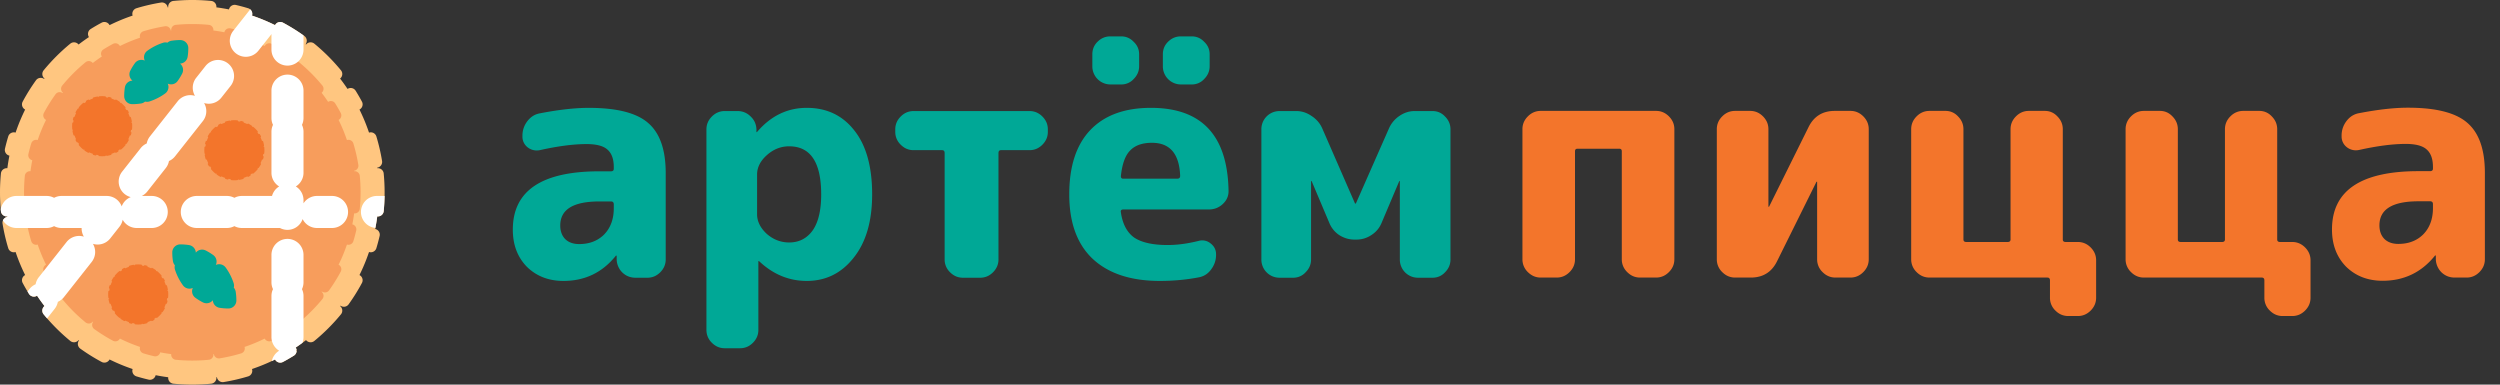 <svg width="156" height="24" fill="none" xmlns="http://www.w3.org/2000/svg"><rect width="100%" height="100%" fill="#333333" stroke="none"/><path d="M12 0c-.397 0-.79.02-1.176.057a.364.364 0 00-.327.397.006.006 0 01-.005.006l-.023.003a.006.006 0 01-.006-.004.364.364 0 00-.418-.3c-.522.085-1.033.204-1.53.355a.364.364 0 00-.242.453c0 .003 0 .007-.004.008-.491.166-.968.364-1.427.591a.006.006 0 01-.008-.002.364.364 0 00-.492-.149c-.231.124-.458.255-.68.393a.364.364 0 00-.116.501.006.006 0 01-.002.008c-.218.146-.43.298-.637.458a.006.006 0 01-.008-.001.364.364 0 00-.512-.05 12.07 12.07 0 00-1.663 1.663.364.364 0 00.05.512.006.006 0 010 .008l-.013.018a.006.006 0 01-.008.001.364.364 0 00-.508.084c-.304.424-.582.869-.83 1.332a.364.364 0 00.149.492.006.006 0 01.002.008c-.227.46-.425.936-.591 1.427a.006.006 0 01-.008.004.364.364 0 00-.453.243c-.076.25-.143.502-.203.758a.364.364 0 00.272.437c.003 0 .005.003.004.007-.05.255-.093.513-.127.774a.006.006 0 01-.006.005.364.364 0 00-.397.327 12.14 12.14 0 000 2.352c.02.2.197.346.397.327.003 0 .006.002.006.005l.003.023a.006.006 0 01-.004.006.364.364 0 00-.3.418c.085.522.204 1.033.355 1.53.058.192.261.3.453.242.003 0 .007 0 .008.004.166.491.364.968.591 1.427a.006.006 0 01-.002.008.364.364 0 00-.149.492c.124.231.255.458.393.68.107.17.33.222.501.116a.006.006 0 01.008.002c.146.218.298.43.458.637a.006.006 0 01-.001.008.364.364 0 00-.05.512 12.066 12.066 0 001.663 1.663.364.364 0 00.512-.05.006.006 0 01.008 0l.018.013a.006.006 0 01.001.008.364.364 0 00.084.508c.424.304.869.582 1.332.83a.364.364 0 00.492-.149.006.006 0 01.008-.002c.46.227.936.425 1.427.591a.006.006 0 01.004.008.364.364 0 00.243.453c.25.076.502.143.758.203a.364.364 0 00.437-.272c0-.003.003-.005.007-.004.255.05.513.093.774.127.003 0 .005.003.005.006-.02.2.127.378.327.397a12.163 12.163 0 002.352 0c.2-.02.346-.197.327-.397 0-.003.002-.006.005-.006l.023-.003c.003 0 .006.001.006.004.033.199.22.333.418.3a11.945 11.945 0 001.53-.355.364.364 0 00.242-.453c0-.003 0-.007.004-.008.491-.166.968-.364 1.427-.591a.006.006 0 01.008.002.364.364 0 00.492.149c.231-.124.458-.255.68-.393a.364.364 0 00.116-.501.006.006 0 01.002-.008c.218-.146.43-.298.637-.458a.006.006 0 01.008.001.364.364 0 00.512.05 12.06 12.06 0 001.663-1.663.364.364 0 00-.05-.512.006.006 0 010-.008l.013-.018a.006.006 0 01.008-.001c.163.117.39.08.508-.084.304-.424.582-.869.83-1.332a.364.364 0 00-.149-.492.006.006 0 01-.002-.008c.227-.46.425-.936.591-1.427a.006.006 0 01.008-.004.364.364 0 00.453-.243c.076-.25.143-.502.203-.758a.364.364 0 00-.272-.437.006.006 0 01-.004-.006c.05-.256.093-.514.127-.775 0-.003.003-.005.006-.005.2.02.378-.127.397-.327a12.163 12.163 0 000-2.352.364.364 0 00-.397-.327.006.006 0 01-.006-.005l-.003-.023c0-.003.001-.006.004-.006a.364.364 0 00.3-.418 11.948 11.948 0 00-.355-1.53.364.364 0 00-.453-.242c-.003 0-.007 0-.008-.004a11.557 11.557 0 00-.591-1.427.006.006 0 01.002-.008.364.364 0 00.149-.492 12.041 12.041 0 00-.393-.68.364.364 0 00-.501-.116.006.006 0 01-.008-.002c-.146-.218-.298-.43-.458-.637a.006.006 0 01.001-.008.364.364 0 00.05-.512 12.065 12.065 0 00-1.663-1.663.364.364 0 00-.512.05.006.006 0 01-.008 0 2.55 2.55 0 00-.018-.013.006.006 0 01-.001-.008.364.364 0 00-.084-.508c-.424-.304-.869-.582-1.332-.83a.364.364 0 00-.492.149.006.006 0 01-.008.002c-.46-.227-.936-.425-1.427-.591a.006.006 0 01-.004-.008.364.364 0 00-.243-.453c-.25-.076-.502-.143-.758-.203a.364.364 0 00-.437.272.006.006 0 01-.006.004c-.256-.05-.514-.093-.775-.127a.006.006 0 01-.005-.006.364.364 0 00-.327-.397A12.14 12.14 0 0012 0z" fill="#FFC680"/><path d="M12 1.5c-.347 0-.69.017-1.03.05a.318.318 0 00-.285.347.005.005 0 01-.005.006l-.02.003a.005.005 0 01-.005-.005.318.318 0 00-.366-.262c-.456.075-.903.179-1.338.31a.318.318 0 00-.212.397c0 .003 0 .006-.003.007-.43.145-.847.318-1.25.518a.005.005 0 01-.006-.003.318.318 0 00-.43-.13c-.203.109-.401.223-.596.344a.318.318 0 00-.101.439.005.005 0 01-.002.007c-.19.127-.376.26-.558.4a.005.005 0 01-.007 0 .318.318 0 00-.447-.045c-.532.437-1.02.924-1.456 1.456a.318.318 0 00.044.447.005.005 0 010 .008l-.011.015a.005.005 0 01-.007.001.318.318 0 00-.444.073c-.267.372-.51.761-.727 1.166a.318.318 0 00.13.43.005.005 0 01.003.008c-.2.402-.373.819-.518 1.249a.005.005 0 01-.007.003.318.318 0 00-.396.212c-.067.218-.126.44-.178.664a.318.318 0 00.238.382c.003 0 .005.003.004.006-.044.223-.082.45-.111.678a.005.005 0 01-.006.004.318.318 0 00-.347.286 10.624 10.624 0 000 2.058.318.318 0 00.347.286c.003 0 .006.002.006.005l.003.02a.005.005 0 01-.005.005.318.318 0 00-.262.366c.075.456.179.903.31 1.338a.318.318 0 00.397.212c.003 0 .006 0 .007.003.145.43.318.847.518 1.25a.005.005 0 01-.003.006.318.318 0 00-.13.43c.109.203.223.402.344.596.093.149.29.194.439.101a.005.005 0 01.007.002c.127.19.26.376.4.557a.005.005 0 010 .008.318.318 0 00-.045.447c.437.532.924 1.02 1.456 1.456a.318.318 0 00.447-.044.005.005 0 01.008 0l.015.011a.005.005 0 01.001.007.318.318 0 00.073.444c.372.267.761.51 1.166.727a.318.318 0 00.43-.13.005.005 0 01.008-.003c.402.2.819.373 1.249.518.002.001.004.004.003.007a.318.318 0 00.212.396c.218.067.44.126.664.178a.318.318 0 00.382-.238c0-.003.003-.005.006-.004.223.044.45.082.678.111.002 0 .004.003.004.006a.318.318 0 00.286.347 10.643 10.643 0 002.058 0 .318.318 0 00.286-.347c0-.003.002-.006.005-.006l.02-.003c.002 0 .005.002.005.005a.318.318 0 00.366.262c.456-.075.903-.179 1.338-.31a.318.318 0 00.212-.397c0-.003 0-.006.003-.007.43-.145.847-.319 1.25-.518a.005.005 0 01.006.003.318.318 0 00.43.13c.203-.108.402-.223.596-.344a.318.318 0 00.101-.439.005.005 0 01.002-.007c.19-.127.376-.26.557-.4a.005.005 0 01.008 0 .318.318 0 00.447.045 10.57 10.57 0 001.456-1.456.318.318 0 00-.044-.448.005.005 0 010-.007l.011-.015a.005.005 0 01.007-.002c.143.103.342.07.444-.072.267-.372.51-.761.727-1.166a.318.318 0 00-.13-.431.005.005 0 01-.003-.007c.2-.402.373-.819.518-1.249.001-.002.004-.004.007-.003a.318.318 0 00.396-.212c.067-.218.126-.44.178-.664a.318.318 0 00-.238-.382.005.005 0 01-.004-.006c.044-.223.082-.45.111-.678 0-.002.003-.004.006-.004a.318.318 0 00.347-.286 10.643 10.643 0 000-2.058.318.318 0 00-.347-.286.005.005 0 01-.006-.005l-.003-.02c0-.002.002-.005.005-.005a.318.318 0 00.262-.366c-.075-.456-.179-.903-.31-1.338a.318.318 0 00-.397-.212c-.003 0-.006 0-.007-.003-.145-.43-.319-.847-.518-1.25a.005.005 0 01.003-.006.318.318 0 00.13-.43 10.48 10.48 0 00-.344-.596.318.318 0 00-.439-.101.005.005 0 01-.007-.002c-.127-.19-.26-.376-.4-.558a.005.005 0 010-.007.318.318 0 00.045-.447 10.566 10.566 0 00-1.456-1.456.318.318 0 00-.448.044.005.005 0 01-.007 0 1.97 1.97 0 00-.015-.011.005.005 0 01-.002-.007.318.318 0 00-.072-.444c-.372-.267-.761-.51-1.166-.727a.318.318 0 00-.431.13.005.005 0 01-.007.003c-.402-.2-.819-.373-1.249-.518a.005.005 0 01-.003-.007.318.318 0 00-.212-.396 10.43 10.43 0 00-.664-.178.318.318 0 00-.382.238.005.005 0 01-.006.004c-.223-.044-.45-.082-.678-.111a.005.005 0 01-.004-.006.318.318 0 00-.286-.347c-.338-.033-.682-.05-1.029-.05z" fill="#F79D5C"/><path d="M6.375 6c-.062 0-.123.003-.184.009a.057.057 0 00-.05.062l-.002.001h-.003-.001a.057.057 0 00-.065-.047 1.865 1.865 0 00-.24.055.057.057 0 00-.037.071v.001a1.807 1.807 0 00-.225.092.057.057 0 00-.077-.023c-.036.02-.072.04-.106.062a.057.057 0 00-.018.078v.001a1.825 1.825 0 00-.102.071.057.057 0 00-.08-.007 1.886 1.886 0 00-.26.26.057.057 0 00.008.08c0 .002 0 .003-.002.004a.057.057 0 00-.08.013 1.874 1.874 0 00-.13.208.057.057 0 00.023.077v.001a1.807 1.807 0 00-.093.224.057.057 0 00-.07.038 1.859 1.859 0 00-.032.118.057.057 0 00.042.068v.001a1.811 1.811 0 00-.02.122.057.057 0 00-.062.051 1.896 1.896 0 000 .368c.003.031.03.054.062.05l.001.002v.004a.057.057 0 00-.047.066c.013.081.032.16.055.238.01.03.041.047.071.038h.001a1.807 1.807 0 00.092.225.057.057 0 00-.023.077c.02.036.04.072.062.106a.057.057 0 00.078.018h.001a1.825 1.825 0 00.071.102.057.057 0 00-.007.08c.078.094.165.181.26.26.024.02.06.016.08-.008.002 0 .003 0 .004.002a.057.057 0 00.013.08c.066.048.136.091.208.13a.057.057 0 00.077-.023h.001a1.805 1.805 0 00.224.093c-.01.03.008.062.038.07.039.013.078.023.118.032a.057.057 0 00.068-.042h.001a1.811 1.811 0 00.122.02.057.057 0 00.051.062 1.896 1.896 0 00.368 0 .057.057 0 00.05-.062h.002l.003-.001h.001a.057.057 0 00.066.047c.081-.013.16-.032.238-.055.03-.01.047-.041.038-.071v-.001a1.807 1.807 0 00.225-.092c.015.027.05.038.077.023.036-.02.072-.04.106-.062a.057.057 0 00.018-.078v-.001a1.825 1.825 0 00.102-.071c.02.024.055.027.08.007.094-.078.181-.165.26-.26a.057.057 0 00-.008-.08c0-.002 0-.003.002-.004a.057.057 0 00.08-.013c.048-.066.091-.136.13-.208a.057.057 0 00-.023-.077v-.001a1.805 1.805 0 00.093-.224c.03.01.062-.008.07-.038.013-.039.023-.078.032-.118a.057.057 0 00-.042-.068v-.001a1.811 1.811 0 00.02-.122.057.057 0 00.062-.051 1.896 1.896 0 000-.368.057.057 0 00-.062-.05v-.002l-.001-.003v-.001a.057.057 0 00.047-.065 1.865 1.865 0 00-.055-.24.057.057 0 00-.071-.037h-.001a1.805 1.805 0 00-.092-.225.057.057 0 00.023-.077 1.871 1.871 0 00-.062-.106.057.057 0 00-.078-.018h-.001a1.825 1.825 0 00-.071-.102.057.057 0 00.007-.08 1.886 1.886 0 00-.26-.26.057.057 0 00-.08.008c-.002 0-.003 0-.004-.002a.057.057 0 00-.013-.08 1.874 1.874 0 00-.208-.13.057.057 0 00-.077.023h-.001a1.805 1.805 0 00-.224-.093.057.057 0 00-.038-.07 1.859 1.859 0 00-.118-.032.057.057 0 00-.068.042h-.001a1.811 1.811 0 00-.122-.02.057.057 0 00-.051-.062A1.896 1.896 0 006.375 6zM8.625 16.5c-.062 0-.123.003-.184.009a.057.057 0 00-.05.062h-.002l-.003.001h-.001a.057.057 0 00-.065-.047 1.856 1.856 0 00-.24.055.057.057 0 00-.037.071v.001a1.805 1.805 0 00-.225.092.057.057 0 00-.077-.023c-.036.02-.072.04-.106.062a.057.057 0 00-.018.078v.001a1.763 1.763 0 00-.102.071.057.057 0 00-.08-.007 1.882 1.882 0 00-.26.26.057.057 0 00.008.08c0 .002 0 .003-.002.004a.057.057 0 00-.08.013 1.882 1.882 0 00-.13.208.057.057 0 00.023.077v.001a1.799 1.799 0 00-.093.224.057.057 0 00-.07.038 1.845 1.845 0 00-.032.118.057.057 0 00.042.068v.001a1.799 1.799 0 00-.02.122.057.057 0 00-.062.051 1.896 1.896 0 000 .368c.003.031.03.054.062.05l.001.002v.004a.057.057 0 00-.047.066c.013.081.032.16.055.238.01.03.041.047.071.038h.001a1.799 1.799 0 00.092.225.057.057 0 00-.023.077c.02.036.04.072.062.106a.057.057 0 00.078.019h.001a1.814 1.814 0 00.071.1.057.057 0 00-.007.08c.078.095.165.183.26.26.024.02.06.017.08-.007.002 0 .003 0 .004.002a.057.057 0 00.013.08c.066.048.136.091.208.13a.057.057 0 00.077-.023h.001a1.805 1.805 0 00.224.093c-.01.03.008.062.038.07.039.012.078.023.118.032a.057.057 0 00.068-.042h.001a1.786 1.786 0 00.122.02c-.003.031.02.06.051.062a1.893 1.893 0 00.368 0 .057.057 0 00.05-.062h.002l.003-.001h.001a.057.057 0 00.066.047c.081-.013.16-.032.238-.055.03-.01.047-.041.038-.071v-.001a1.805 1.805 0 00.225-.092c.015.027.05.038.077.023.036-.02.072-.04.106-.062a.057.057 0 00.018-.078v-.001a1.763 1.763 0 00.102-.071c.02.024.055.027.08.007a1.88 1.88 0 00.26-.26.057.057 0 00-.008-.08c0-.002 0-.003.002-.004a.057.057 0 00.08-.013c.048-.066.091-.136.13-.208a.057.057 0 00-.023-.077v-.001a1.797 1.797 0 00.093-.224c.03.01.062-.008.07-.038.012-.038.023-.078.032-.118a.057.057 0 00-.042-.068v-.001a1.774 1.774 0 00.02-.122c.031.003.06-.02.062-.051a1.893 1.893 0 000-.368.057.057 0 00-.062-.05v-.002l-.001-.003v-.001a.057.057 0 00.047-.066 1.855 1.855 0 00-.055-.238.057.057 0 00-.071-.038h-.001a1.797 1.797 0 00-.092-.225.057.057 0 00.023-.077 1.927 1.927 0 00-.062-.106.057.057 0 00-.078-.019h-.001a1.753 1.753 0 00-.071-.1.057.057 0 00.007-.08 1.88 1.88 0 00-.26-.26.057.057 0 00-.08.007c-.002 0-.003 0-.004-.002a.057.057 0 00-.013-.08 1.878 1.878 0 00-.208-.13.057.057 0 00-.077.023h-.001a1.805 1.805 0 00-.224-.093.057.057 0 00-.038-.07 1.872 1.872 0 00-.118-.032.057.057 0 00-.068.042h-.001a1.786 1.786 0 00-.122-.02.057.057 0 00-.051-.062 1.893 1.893 0 00-.184-.009zM14.625 7.5c-.062 0-.123.003-.184.009a.057.057 0 00-.05.062l-.002.001h-.003-.001a.057.057 0 00-.066-.047 1.864 1.864 0 00-.238.055.057.057 0 00-.038.071v.001a1.799 1.799 0 00-.225.092.057.057 0 00-.077-.023c-.036.02-.072.04-.106.062a.057.057 0 00-.018.078v.001a1.814 1.814 0 00-.102.071.057.057 0 00-.08-.007 1.882 1.882 0 00-.26.26.057.057 0 00.008.08c0 .002 0 .003-.002.004a.057.057 0 00-.08.013c-.048.066-.091.136-.13.208a.057.057 0 00.023.077v.001a1.805 1.805 0 00-.093.224.057.057 0 00-.07.038 1.872 1.872 0 00-.032.118.057.057 0 00.042.068v.001a1.786 1.786 0 00-.02.122.057.057 0 00-.062.051 1.893 1.893 0 000 .368c.003.031.03.054.062.05v.002l.001.003v.001a.057.057 0 00-.047.066c.013.081.032.16.055.238.01.03.041.047.071.038h.001a1.798 1.798 0 00.092.225.057.057 0 00-.023.077c.02.036.04.072.062.106a.057.057 0 00.078.018h.001a1.753 1.753 0 00.071.102.057.057 0 00-.007.08c.078.094.165.181.26.26.024.02.06.016.08-.008.002 0 .003 0 .004.002a.057.057 0 00.013.08c.066.048.136.091.208.13a.057.057 0 00.077-.023h.001a1.797 1.797 0 00.224.093c-.01.03.008.062.038.07.039.012.078.023.118.032a.057.057 0 00.068-.042h.001a1.774 1.774 0 00.122.02c-.003.031.02.06.051.062a1.893 1.893 0 00.368 0 .057.057 0 00.05-.062h.002l.003-.001h.001a.057.057 0 00.066.047c.081-.013.16-.032.238-.055.03-.01.047-.041.038-.071v-.001a1.797 1.797 0 00.225-.092c.015.027.05.038.077.023.036-.02.072-.04.106-.062a.057.057 0 00.018-.078v-.001a1.753 1.753 0 00.102-.071c.02.024.055.027.08.007.094-.078.181-.165.26-.26a.057.057 0 00-.008-.08c0-.002 0-.003.002-.004a.057.057 0 00.08-.013c.048-.066.091-.136.13-.208a.057.057 0 00-.023-.077v-.001a1.798 1.798 0 00.093-.224c.03.01.062-.008.07-.038.012-.039.023-.078.032-.118a.057.057 0 00-.042-.068v-.001a1.786 1.786 0 00.02-.122c.031.003.06-.02.062-.051a1.893 1.893 0 000-.368.057.057 0 00-.062-.05v-.002l-.001-.003v-.001a.057.057 0 00.047-.065 1.856 1.856 0 00-.055-.24.057.057 0 00-.071-.037h-.001a1.805 1.805 0 00-.092-.225.057.057 0 00.023-.077 1.903 1.903 0 00-.062-.106.057.057 0 00-.078-.018h-.001a1.763 1.763 0 00-.071-.102.057.057 0 00.007-.08 1.882 1.882 0 00-.26-.26.057.057 0 00-.08.008c-.002 0-.003 0-.004-.002a.057.057 0 00-.013-.08 1.882 1.882 0 00-.208-.13.057.057 0 00-.077.023h-.001a1.797 1.797 0 00-.224-.093.057.057 0 00-.038-.07 1.845 1.845 0 00-.118-.032.057.057 0 00-.068.042h-.001a1.799 1.799 0 00-.122-.02.057.057 0 00-.051-.062 1.896 1.896 0 00-.184-.009z" fill="#F3752B"/><path fill-rule="evenodd" clip-rule="evenodd" d="M.182 13.756a.363.363 0 01.277-.219.006.006 0 00.004-.006l-.003-.023a.006.006 0 00-.006-.005.364.364 0 01-.397-.327 12.08 12.08 0 01-.011-.12 1 1 0 01.985-.829h1.875c.17 0 .33.042.469.117.14-.075.3-.117.469-.117h2.812a1 1 0 01.938.652c.098-.264.304-.475.564-.58a1 1 0 01-.537-1.588l1.155-1.464a.996.996 0 01.38-.295.996.996 0 01.198-.438l1.734-2.196a1 1 0 011.078-.337 1 1 0 01.077-1.127l.578-.732a1 1 0 011.57 1.239l-.578.732a1 1 0 01-1.079.336 1 1 0 01-.076 1.128l-1.734 2.196a.995.995 0 01-.38.295.995.995 0 01-.198.438L9.191 11.95a.996.996 0 01-.342.277h.62a1 1 0 010 2H8.53a1 1 0 01-.875-.516.996.996 0 01-.198.435l-.578.732a1 1 0 01-1.08.337 1 1 0 01-.076 1.128l-1.733 2.196a.996.996 0 01-.38.295.996.996 0 01-.198.437l-.472.599a12.17 12.17 0 01-.217-.257.364.364 0 01.05-.512.006.006 0 000-.008c-.159-.207-.311-.42-.457-.637a.006.006 0 00-.008-.002.364.364 0 01-.5-.116 10.99 10.99 0 01-.09-.147l.124-.159a.995.995 0 01.38-.294.995.995 0 01.198-.438l1.733-2.196a1 1 0 011.08-.337 1.003 1.003 0 01-.139-.54H3.844a.995.995 0 01-.469-.116.995.995 0 01-.469.116H1.031a1 1 0 01-.849-.471zm18.326 8.16a.363.363 0 01-.17.276c-.222.138-.449.27-.68.393a.364.364 0 01-.492-.149.006.006 0 00-.008-.002c-.065.032-.13.064-.197.095.059-.272.228-.503.458-.644a1 1 0 01-.48-.854V18.47c0-.153.034-.298.096-.427a.996.996 0 01-.096-.427v-1.709a1 1 0 112 0v1.709a.996.996 0 01-.096.427c.062.13.096.274.096.427v2.562a.998.998 0 01-.067.36c-.136.1-.275.198-.416.292a.006.006 0 00-.002.008c.032.05.05.107.054.163a.994.994 0 01-.049.031c.017.01.033.02.049.032zm5.49-9.689c-.006.32-.024.636-.055.95a.364.364 0 01-.397.326.006.006 0 00-.006.005c-.032.24-.07.478-.116.714a1 1 0 01.107-1.995h.467zm-5.06-10.019l.001.032v.854a1 1 0 01-2 0V2.24c0-.04.002-.079.007-.117l-.822 1.041a1 1 0 11-1.57-1.239L15.613.583c.108.091.158.24.114.384 0 .003 0 .007.004.008.491.166.968.364 1.427.591.003.002.006 0 .008-.002a.364.364 0 01.492-.149c.444.238.872.503 1.28.793zm.001 3.448a1 1 0 00-2 0v1.709c0 .152.034.297.096.427a.996.996 0 00-.096.427v2.562a1 1 0 00.48.854 1.002 1.002 0 00-.445.592h-1.88a.996.996 0 00-.469.117.996.996 0 00-.469-.117h-1.875a1 1 0 100 2h1.875c.17 0 .33-.042.469-.116.14.074.3.116.469.116h2.376a1 1 0 001.414-.557 1 1 0 00.897.557h.938a1 1 0 000-2h-.938a1 1 0 00-.842.461v-.198a1 1 0 00-.48-.855 1 1 0 00.48-.854V8.22a.996.996 0 00-.096-.427.996.996 0 00.096-.427V5.656z" fill="#fff"/><path d="M11.25 3a3 3 0 01-3 3 3 3 0 013-3z" fill="#00A896"/><path fill-rule="evenodd" clip-rule="evenodd" d="M10.449 2.662a.498.498 0 01.254-.12c.179-.027.361-.042.547-.042a.5.5 0 01.5.5c0 .186-.014.369-.043.547a.5.5 0 01-.474.422.5.5 0 01.136.62c-.084.165-.18.321-.287.469a.5.5 0 01-.615.16.5.5 0 01-.16.614 3.491 3.491 0 01-.975.497.498.498 0 01-.28.009.498.498 0 01-.255.12 3.522 3.522 0 01-.547.042.5.5 0 01-.5-.5c0-.186.015-.369.043-.547a.5.5 0 01.474-.422.5.5 0 01-.136-.62 3.5 3.5 0 01.287-.469.5.5 0 01.615-.16.5.5 0 01.16-.614 3.49 3.49 0 01.975-.497.498.498 0 01.28-.009zM9.277 4.027a.5.5 0 01-.05.504 2.5 2.5 0 00-.205.334.5.5 0 01-.426.272c.102.08.17.2.187.33a.497.497 0 01.063.013c.05-.045.11-.08.177-.102a2.49 2.49 0 00.696-.355.5.5 0 01.504-.05.5.5 0 01.05-.504c.077-.105.146-.217.205-.334a.5.5 0 01.426-.272.501.501 0 01-.187-.33.494.494 0 01-.063-.013.499.499 0 01-.177.102 2.49 2.49 0 00-.696.355.5.5 0 01-.504.05z" fill="#00A896"/><path d="M11.25 15.75a3 3 0 013 3 3 3 0 01-3-3z" fill="#00A896"/><path fill-rule="evenodd" clip-rule="evenodd" d="M10.912 16.551a.498.498 0 01-.12-.254 3.518 3.518 0 01-.042-.547.5.5 0 01.5-.5c.186 0 .368.014.547.043a.5.5 0 01.422.474.5.5 0 01.62-.136c.165.084.321.18.469.287a.5.5 0 01.16.615.5.5 0 01.614.16c.213.293.383.622.497.975.031.095.032.192.009.28.061.07.104.157.12.255.027.178.042.361.042.547a.5.5 0 01-.5.5c-.186 0-.368-.015-.547-.043a.5.5 0 01-.422-.474.5.5 0 01-.62.136 3.496 3.496 0 01-.469-.288.5.5 0 01-.16-.614.5.5 0 01-.614-.16 3.491 3.491 0 01-.497-.975.498.498 0 01-.009-.28zm1.365 1.172a.5.5 0 01.504.05c.105.077.217.146.334.205a.5.5 0 01.272.426.5.5 0 01.33-.187.488.488 0 01.013-.063.498.498 0 01-.102-.177 2.49 2.49 0 00-.355-.696.5.5 0 01-.05-.504.5.5 0 01-.504-.05 2.506 2.506 0 00-.334-.205.5.5 0 01-.272-.426.5.5 0 01-.33.187.488.488 0 01-.013.063c.045.05.08.11.102.177.081.252.202.486.355.696a.5.5 0 01.05.504z" fill="#00A896"/><path d="M37.4 12.57c-1.627 0-2.44.5-2.44 1.5 0 .36.107.647.32.86.213.2.5.3.86.3.64 0 1.16-.2 1.56-.6.4-.413.6-.96.6-1.64v-.24c0-.12-.06-.18-.18-.18h-.72zm-2.24 4.96c-.92 0-1.68-.293-2.28-.88-.587-.6-.88-1.373-.88-2.32 0-2.427 1.8-3.64 5.4-3.64h.72c.12 0 .18-.053.18-.16v-.1c0-.507-.133-.873-.4-1.1-.253-.227-.687-.34-1.3-.34-.813 0-1.787.127-2.92.38a.917.917 0 01-.76-.18.834.834 0 01-.32-.68v-.04c0-.333.1-.633.3-.9.213-.28.48-.447.8-.5 1.173-.227 2.187-.34 3.04-.34 1.747 0 2.98.313 3.7.94.733.627 1.1 1.667 1.1 3.12v5.4c0 .307-.113.573-.34.8-.227.227-.493.34-.8.34h-.74c-.32 0-.593-.107-.82-.32a1.191 1.191 0 01-.36-.82v-.22c0-.013-.007-.02-.02-.02-.027 0-.04.007-.04.02-.84 1.04-1.927 1.56-3.26 1.56zM47.242 10.89v2.48c0 .44.2.847.6 1.22.413.36.88.54 1.4.54.613 0 1.1-.247 1.46-.74.36-.507.54-1.26.54-2.26 0-2-.667-3-2-3-.52 0-.987.187-1.4.56-.4.36-.6.76-.6 1.2zm-2.02 10.84c-.307 0-.573-.113-.8-.34a1.095 1.095 0 01-.34-.8V8.07c0-.307.113-.573.34-.8.227-.227.493-.34.8-.34h.8c.32 0 .593.113.82.34.227.213.347.48.36.8v.16c0 .013.007.02.02.02l.04-.04c.853-.987 1.88-1.48 3.08-1.48 1.24 0 2.227.467 2.96 1.4.747.933 1.12 2.267 1.12 4 0 1.68-.387 3-1.16 3.96-.76.96-1.733 1.44-2.92 1.44-1.107 0-2.093-.407-2.96-1.22-.013-.013-.027-.02-.04-.02-.013 0-.02.007-.02.02v4.28c0 .307-.113.573-.34.8-.227.227-.493.34-.8.34h-.96zM57.005 9.37c-.307 0-.574-.113-.8-.34a1.095 1.095 0 01-.34-.8v-.16c0-.307.113-.573.34-.8.227-.227.493-.34.8-.34h7.24c.306 0 .573.113.8.34.227.227.34.493.34.8v.16c0 .307-.114.573-.34.8-.227.227-.493.34-.8.34h-1.78c-.107 0-.16.06-.16.18v6.64c0 .307-.114.573-.34.8-.227.227-.494.34-.8.34h-1.08c-.307 0-.574-.113-.8-.34a1.095 1.095 0 01-.34-.8V9.55c0-.12-.053-.18-.16-.18h-1.78zM71.882 8.91c-.6 0-1.053.16-1.36.48-.307.307-.5.84-.58 1.6 0 .107.047.16.14.16h3.38c.12 0 .18-.06.18-.18-.053-1.373-.64-2.06-1.76-2.06zm.5 8.62c-1.814 0-3.214-.46-4.2-1.38-.974-.92-1.46-2.26-1.46-4.02 0-1.747.433-3.08 1.3-4 .88-.933 2.146-1.4 3.8-1.4 3.173 0 4.787 1.733 4.84 5.2 0 .32-.127.593-.38.82-.24.213-.52.32-.84.32h-5.34c-.133 0-.187.06-.16.18.107.733.387 1.26.84 1.58.467.307 1.16.46 2.08.46.6 0 1.247-.087 1.94-.26a.815.815 0 01.74.16c.227.173.34.4.34.68v.04c0 .333-.107.64-.32.92-.2.267-.46.427-.78.48-.773.147-1.573.22-2.4.22zm1.98-15.26c.306 0 .567.113.78.34.227.213.34.473.34.78v.74c0 .307-.114.573-.34.8a1.03 1.03 0 01-.78.34h-.68a1.129 1.129 0 01-1.12-1.14v-.74c0-.307.106-.567.32-.78.227-.227.493-.34.8-.34h.68zm-5.08 0h.68c.306 0 .566.113.78.34.227.213.34.473.34.78v.74c0 .307-.113.573-.34.8a1.03 1.03 0 01-.78.34h-.68a1.129 1.129 0 01-1.12-1.14v-.74c0-.307.106-.567.32-.78.227-.227.493-.34.8-.34zM79.83 17.33a1.13 1.13 0 01-1.12-1.14V8.07a1.13 1.13 0 011.12-1.14h1.06c.334 0 .648.1.94.3.294.187.514.433.66.74l2.06 4.72.04.02.02-.02 2.08-4.72c.148-.307.36-.553.64-.74.294-.2.608-.3.94-.3h1.12c.308 0 .568.113.78.34.228.227.34.493.34.8v8.12c0 .307-.112.573-.34.8a1.03 1.03 0 01-.78.34h-.92a1.13 1.13 0 01-1.12-1.14v-4.88l-.02-.02-.02.02-1.1 2.6c-.132.32-.346.573-.64.76-.28.187-.592.28-.94.28h-.1c-.346 0-.666-.093-.96-.28a1.658 1.658 0 01-.62-.76l-1.1-2.6-.02-.02-.02.02v4.88c0 .307-.112.573-.34.8a1.03 1.03 0 01-.78.34h-.86z" fill="#00A896"/><path d="M96.14 17.32c-.307 0-.573-.113-.8-.34a1.095 1.095 0 01-.34-.8V8.06c0-.307.113-.573.34-.8.227-.227.493-.34.8-.34h7.2c.307 0 .573.113.8.34.227.227.34.493.34.8v8.12c0 .307-.113.573-.34.8-.227.227-.493.34-.8.34h-1c-.307 0-.573-.113-.8-.34a1.093 1.093 0 01-.34-.8V9.44c0-.107-.053-.16-.16-.16h-2.6c-.107 0-.16.053-.16.16v6.74c0 .307-.113.573-.34.8-.227.227-.493.34-.8.34h-1zM108.269 17.32c-.307 0-.573-.113-.8-.34a1.093 1.093 0 01-.34-.8V8.06c0-.307.113-.573.34-.8.227-.227.493-.34.8-.34h.94c.307 0 .573.113.8.34.227.227.34.493.34.8v4.84h.04l2.46-4.96c.333-.68.88-1.02 1.64-1.02h.98c.307 0 .573.113.8.34.227.227.34.493.34.8v8.12c0 .307-.113.573-.34.8-.227.227-.493.34-.8.34h-.94c-.307 0-.573-.113-.8-.34a1.093 1.093 0 01-.34-.8v-4.84h-.04l-2.46 4.96c-.333.68-.88 1.02-1.64 1.02h-.98zM120.398 17.32c-.307 0-.574-.113-.8-.34a1.093 1.093 0 01-.34-.8V8.06c0-.307.113-.573.34-.8.226-.227.493-.34.8-.34h1c.306 0 .566.113.78.34.226.227.34.493.34.8v6.88c0 .107.06.16.18.16h2.58c.12 0 .18-.053.18-.16V8.06c0-.307.113-.573.34-.8.226-.227.493-.34.8-.34h1c.306 0 .566.113.78.34.226.227.34.493.34.8v6.88c0 .107.06.16.18.16h.76c.306 0 .573.113.8.34.226.227.34.493.34.8v2.34c0 .307-.114.573-.34.8-.227.227-.494.34-.8.34h-.6c-.307 0-.574-.113-.8-.34a1.093 1.093 0 01-.34-.8V17.5c0-.12-.054-.18-.16-.18h-7.36zM133.777 17.32c-.307 0-.574-.113-.8-.34a1.093 1.093 0 01-.34-.8V8.06c0-.307.113-.573.34-.8.226-.227.493-.34.8-.34h1c.306 0 .566.113.78.34.226.227.34.493.34.8v6.88c0 .107.06.16.18.16h2.58c.12 0 .18-.053.18-.16V8.06c0-.307.113-.573.34-.8.226-.227.493-.34.8-.34h1c.306 0 .566.113.78.34.226.227.34.493.34.8v6.88c0 .107.06.16.18.16h.76c.306 0 .573.113.8.34.226.227.34.493.34.8v2.34c0 .307-.114.573-.34.8-.227.227-.494.34-.8.34h-.6c-.307 0-.574-.113-.8-.34a1.093 1.093 0 01-.34-.8V17.5c0-.12-.054-.18-.16-.18h-7.36zM150.916 12.56c-1.627 0-2.44.5-2.44 1.5 0 .36.106.647.32.86.213.2.5.3.86.3.64 0 1.16-.2 1.56-.6.4-.413.6-.96.6-1.64v-.24c0-.12-.06-.18-.18-.18h-.72zm-2.24 4.96c-.92 0-1.68-.293-2.28-.88-.587-.6-.88-1.373-.88-2.32 0-2.427 1.8-3.64 5.4-3.64h.72c.12 0 .18-.053.18-.16v-.1c0-.507-.134-.873-.4-1.1-.254-.227-.687-.34-1.3-.34-.814 0-1.787.127-2.92.38a.916.916 0 01-.76-.18.832.832 0 01-.32-.68v-.04c0-.333.1-.633.3-.9.213-.28.48-.447.8-.5 1.173-.227 2.186-.34 3.04-.34 1.746 0 2.98.313 3.7.94.733.627 1.1 1.667 1.1 3.12v5.4c0 .307-.114.573-.34.8-.227.227-.494.34-.8.34h-.74c-.32 0-.594-.107-.82-.32a1.189 1.189 0 01-.36-.82v-.22c0-.013-.007-.02-.02-.02-.027 0-.04.007-.04.02-.84 1.04-1.927 1.56-3.26 1.56z" fill="#F3752B"/></svg>
